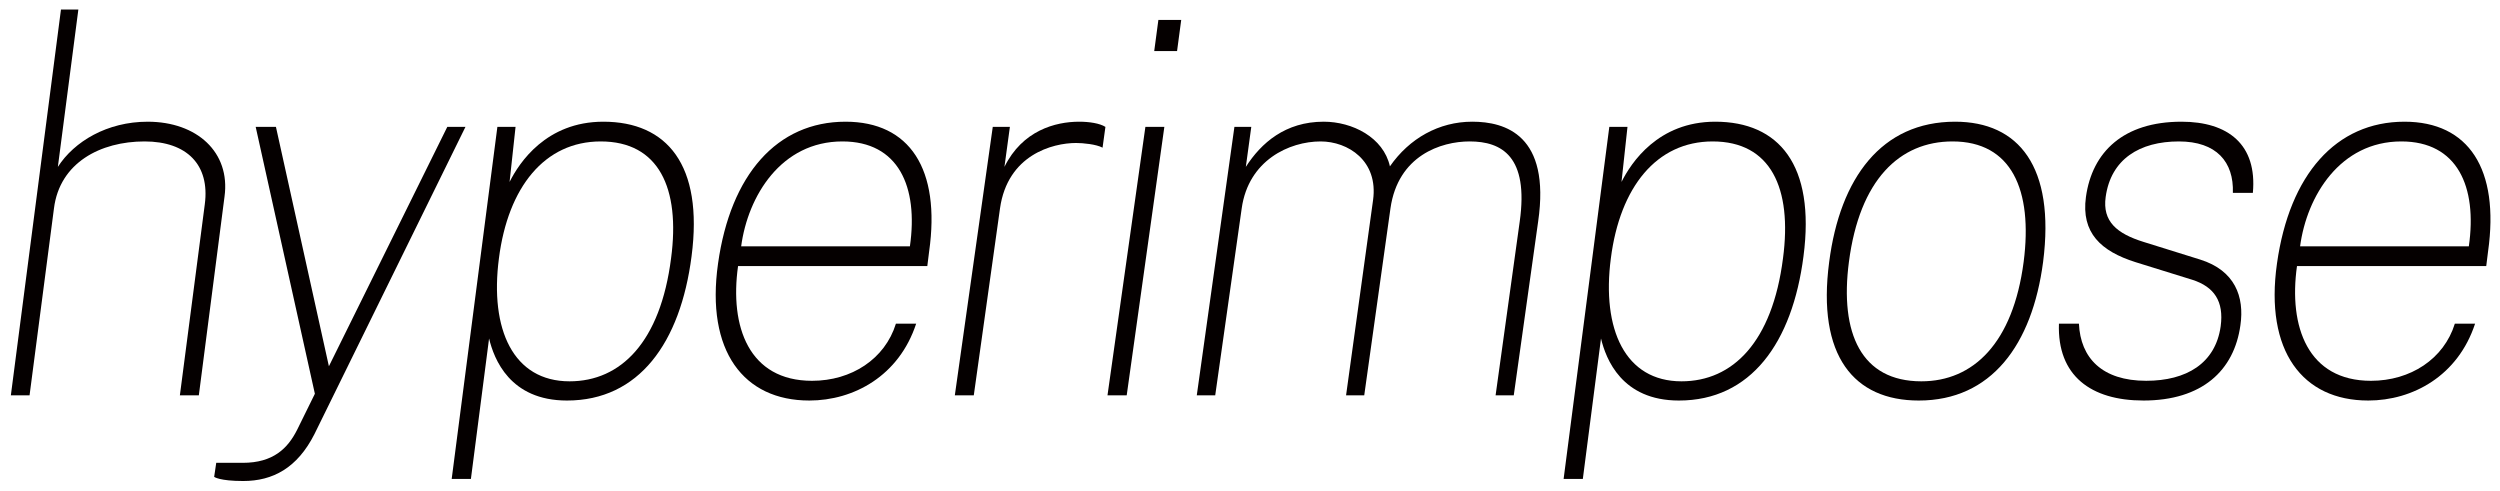 <?xml version="1.0" encoding="UTF-8" standalone="no"?>
<!-- Created with Inkscape (http://www.inkscape.org/) -->

<svg
   width="693.322"
   height="136.043"
   viewBox="0 0 183.442 35.995"
   version="1.1"
   id="svg5"
   sodipodi:docname="logo2.svg"
   inkscape:version="1.2.2 (b0a8486541, 2022-12-01)"
   xmlns:inkscape="http://www.inkscape.org/namespaces/inkscape"
   xmlns:sodipodi="http://sodipodi.sourceforge.net/DTD/sodipodi-0.dtd"
   xmlns="http://www.w3.org/2000/svg"
   xmlns:svg="http://www.w3.org/2000/svg">
  <sodipodi:namedview
     id="namedview7"
     pagecolor="#ffffff"
     bordercolor="#000000"
     borderopacity="0.25"
     inkscape:showpageshadow="2"
     inkscape:pageopacity="0.0"
     inkscape:pagecheckerboard="0"
     inkscape:deskcolor="#d1d1d1"
     inkscape:document-units="mm"
     showgrid="false"
     inkscape:zoom="1.1061539"
     inkscape:cx="376.07787"
     inkscape:cy="142.83727"
     inkscape:window-width="1920"
     inkscape:window-height="1048"
     inkscape:window-x="0"
     inkscape:window-y="16"
     inkscape:window-maximized="1"
     inkscape:current-layer="layer1" />
  <defs
     id="defs2">
    <inkscape:path-effect
       effect="join_type"
       id="path-effect1535"
       is_visible="true"
       lpeversion="1"
       linecap_type="peak"
       line_width="1.4"
       linejoin_type="extrp_arc"
       miter_limit="100"
       attempt_force_join="true" />
    <inkscape:path-effect
       effect="sketch"
       id="path-effect1533"
       is_visible="true"
       lpeversion="1"
       nbiter_approxstrokes="1"
       strokelength="500"
       strokelength_rdm="0.3;1132462078"
       strokeoverlap="0.3"
       strokeoverlap_rdm="0.3;1"
       ends_tolerance="0.1;1"
       parallel_offset="5;1"
       tremble_size="5;1"
       tremble_frequency="1"
       nbtangents="5"
       tgt_places_rdmness="1;1"
       tgtscale="10"
       tgtlength="100"
       tgtlength_rdm="0.3;1" />
    <rect
       x="0.795"
       y="-0.76"
       width="889.614"
       height="242.673"
       id="rect1277" />
  </defs>
  <g
     inkscape:label="Layer 1"
     inkscape:groupmode="layer"
     id="layer1"
     transform="translate(-1.757,-6.357)">
    <g
       id="g1531">
      <path
         d="m 2.553,35.366 h 1.372 L 5.716,21.65 c 0.419,-3.353 3.41,-4.915 6.648,-4.915 3.105,0 4.801,1.714 4.42,4.61 l -1.829,14.021 h 1.391 l 1.886,-14.592 c 0.438,-3.239 -2.019,-5.486 -5.639,-5.486 -2.972,0 -5.391,1.448 -6.591,3.315 L 7.506,7.057 h -1.276 z"
         id="path1486"
         style="font-style:italic;font-weight:100;font-size:144px;font-family:'Public Sans';-inkscape-font-specification:'Public Sans Thin Italic';letter-spacing:-9px;white-space:pre;fill:#050000;stroke-width:0.297" />
      <path
         d="m 19.603,41.652 c 2.172,0 3.962,-0.953 5.22,-3.429 l 11.087,-22.555 h -1.333 l -8.687,17.564 -3.886,-17.564 h -1.486 l 4.343,19.583 -1.295,2.629 c -0.686,1.372 -1.753,2.438 -4,2.438 h -1.943 l -0.152,1.029 c 0,0 0.381,0.305 2.134,0.305 z"
         id="path1488"
         style="font-style:italic;font-weight:100;font-size:144px;font-family:'Public Sans';-inkscape-font-specification:'Public Sans Thin Italic';letter-spacing:-9px;white-space:pre;fill:#050000;stroke-width:0.297" />
      <path
         d="m 34.9,41.5 h 1.41 l 1.333,-10.306 c 0.362,1.505 1.524,4.553 5.715,4.553 5.277,0 8.325,-4.229 9.144,-10.592 0.876,-6.706 -1.81,-9.868 -6.477,-9.868 -4.191,0 -6.172,3.01 -6.877,4.42 l 0.438,-4.039 h -1.333 z m 8.649,-7.163 c -4.134,0 -5.867,-3.81 -5.182,-9.03 0.667,-5.22 3.353,-8.572 7.468,-8.572 4.267,0 5.848,3.429 5.163,8.572 -0.781,6.134 -3.677,9.03 -7.449,9.03 z"
         id="path1490"
         style="font-style:italic;font-weight:100;font-size:144px;font-family:'Public Sans';-inkscape-font-specification:'Public Sans Thin Italic';letter-spacing:-9px;white-space:pre;fill:#050000;stroke-width:0.297" />
      <path
         d="m 61.132,35.747 c 3.277,0 6.591,-1.81 7.849,-5.639 h -1.486 c -0.8,2.591 -3.258,4.191 -6.153,4.191 -4.629,0 -6.058,-3.962 -5.429,-8.42 h 13.887 l 0.133,-1.067 c 0.857,-6.058 -1.429,-9.525 -6.134,-9.525 -5.029,0 -8.439,3.886 -9.354,10.401 -0.914,6.439 1.886,10.058 6.687,10.058 z m -4.991,-11.316 c 0.495,-3.696 2.934,-7.696 7.429,-7.696 4.115,0 5.582,3.315 4.953,7.696 z"
         id="path1492"
         style="font-style:italic;font-weight:100;font-size:144px;font-family:'Public Sans';-inkscape-font-specification:'Public Sans Thin Italic';letter-spacing:-9px;white-space:pre;fill:#050000;stroke-width:0.297" />
      <path
         d="m 71.819,35.366 h 1.391 l 1.924,-13.716 c 0.552,-3.924 3.848,-4.801 5.582,-4.801 0.514,0 1.486,0.095 1.943,0.343 l 0.21,-1.524 c -0.419,-0.267 -1.2,-0.381 -1.924,-0.381 -1.753,0 -4.172,0.648 -5.486,3.315 l 0.4,-2.934 h -1.257 z"
         id="path1494"
         style="font-style:italic;font-weight:100;font-size:144px;font-family:'Public Sans';-inkscape-font-specification:'Public Sans Thin Italic';letter-spacing:-9px;white-space:pre;fill:#050000;stroke-width:0.297" />
      <path
         d="m 86.45,10.105 h 1.676 l 0.305,-2.286 h -1.676 z m -3.429,25.26 h 1.41 l 2.762,-19.698 h -1.391 z"
         style="font-style:italic;font-weight:100;font-size:144px;font-family:'Public Sans';-inkscape-font-specification:'Public Sans Thin Italic';letter-spacing:-8.5px;white-space:pre;fill:#050000;stroke-width:0.297"
         id="path1496" />
      <path
         d="m 89.573,35.366 h 1.353 l 1.943,-13.716 c 0.495,-3.543 3.505,-4.915 5.791,-4.915 2,0 4.248,1.41 3.848,4.305 l -1.981,14.326 h 1.333 l 1.924,-13.716 c 0.552,-3.886 3.715,-4.915 5.81,-4.915 2.362,0 4.343,1.105 3.677,5.867 l -1.772,12.764 h 1.333 l 1.791,-12.764 c 0.914,-6.325 -2.4,-7.315 -4.839,-7.315 -2.438,0 -4.61,1.219 -6.039,3.277 -0.476,-2.134 -2.762,-3.277 -4.858,-3.277 -2.819,0 -4.591,1.562 -5.715,3.315 l 0.4,-2.934 h -1.238 z"
         style="font-style:italic;font-weight:100;font-size:144px;font-family:'Public Sans';-inkscape-font-specification:'Public Sans Thin Italic';letter-spacing:-8.5px;white-space:pre;fill:#050000;stroke-width:0.297"
         id="path1498" />
      <path
         d="m 116.49,41.5 h 1.41 l 1.333,-10.306 c 0.362,1.505 1.524,4.553 5.715,4.553 5.277,0 8.325,-4.229 9.144,-10.592 0.876,-6.706 -1.81,-9.868 -6.477,-9.868 -4.191,0 -6.172,3.01 -6.877,4.42 l 0.438,-4.039 h -1.333 z m 8.649,-7.163 c -4.134,0 -5.867,-3.81 -5.182,-9.03 0.667,-5.22 3.353,-8.572 7.468,-8.572 4.267,0 5.848,3.429 5.163,8.572 -0.781,6.134 -3.677,9.03 -7.449,9.03 z"
         style="font-style:italic;font-weight:100;font-size:144px;font-family:'Public Sans';-inkscape-font-specification:'Public Sans Thin Italic';letter-spacing:-8.5px;white-space:pre;fill:#050000;stroke-width:0.297"
         id="path1500" />
      <path
         d="m 142.549,35.747 c 5.315,0 8.325,-4.077 9.125,-10.173 0.895,-6.991 -1.791,-10.287 -6.458,-10.287 -5.391,0 -8.439,4.115 -9.239,10.287 -0.914,6.915 1.829,10.173 6.572,10.173 z m 0.191,-1.41 c -4.401,0 -6.001,-3.505 -5.315,-8.763 0.781,-6.02 3.715,-8.839 7.601,-8.839 4.324,0 5.905,3.543 5.22,8.839 -0.781,5.963 -3.696,8.763 -7.506,8.763 z"
         style="font-style:italic;font-weight:100;font-size:144px;font-family:'Public Sans';-inkscape-font-specification:'Public Sans Thin Italic';letter-spacing:-8.5px;white-space:pre;fill:#050000;stroke-width:0.297"
         id="path1502" />
      <path
         d="m 159.026,35.747 c 4.324,0 6.668,-2.21 7.125,-5.524 0.305,-2.095 -0.4,-4.02 -2.953,-4.82 l -4.153,-1.295 c -1.962,-0.61 -3.029,-1.505 -2.781,-3.296 0.381,-2.781 2.496,-4.077 5.372,-4.077 2.762,0 4.039,1.505 3.962,3.772 h 1.467 c 0.324,-3.543 -1.81,-5.22 -5.239,-5.22 -4.248,0 -6.553,2.21 -7.01,5.524 -0.362,2.629 1.105,3.981 3.639,4.782 l 4.172,1.295 c 1.6,0.514 2.324,1.581 2.076,3.41 -0.381,2.724 -2.515,4 -5.467,4 -3.239,0 -4.82,-1.676 -4.934,-4.191 h -1.467 c -0.133,3.829 2.362,5.639 6.191,5.639 z"
         style="font-style:italic;font-weight:100;font-size:144px;font-family:'Public Sans';-inkscape-font-specification:'Public Sans Thin Italic';letter-spacing:-8.5px;white-space:pre;fill:#050000;stroke-width:0.297"
         id="path1504" />
      <path
         d="m 175.522,35.747 c 3.277,0 6.591,-1.81 7.849,-5.639 h -1.486 c -0.8,2.591 -3.258,4.191 -6.153,4.191 -4.629,0 -6.058,-3.962 -5.429,-8.42 h 13.887 l 0.133,-1.067 c 0.857,-6.058 -1.429,-9.525 -6.134,-9.525 -5.029,0 -8.439,3.886 -9.354,10.401 -0.914,6.439 1.886,10.058 6.687,10.058 z m -4.991,-11.316 c 0.495,-3.696 2.934,-7.696 7.429,-7.696 4.115,0 5.582,3.315 4.953,7.696 z"
         style="font-style:italic;font-weight:100;font-size:144px;font-family:'Public Sans';-inkscape-font-specification:'Public Sans Thin Italic';letter-spacing:-8.5px;white-space:pre;fill:#050000;stroke-width:0.297"
         id="path1506" />
    </g>
  </g>
</svg>
